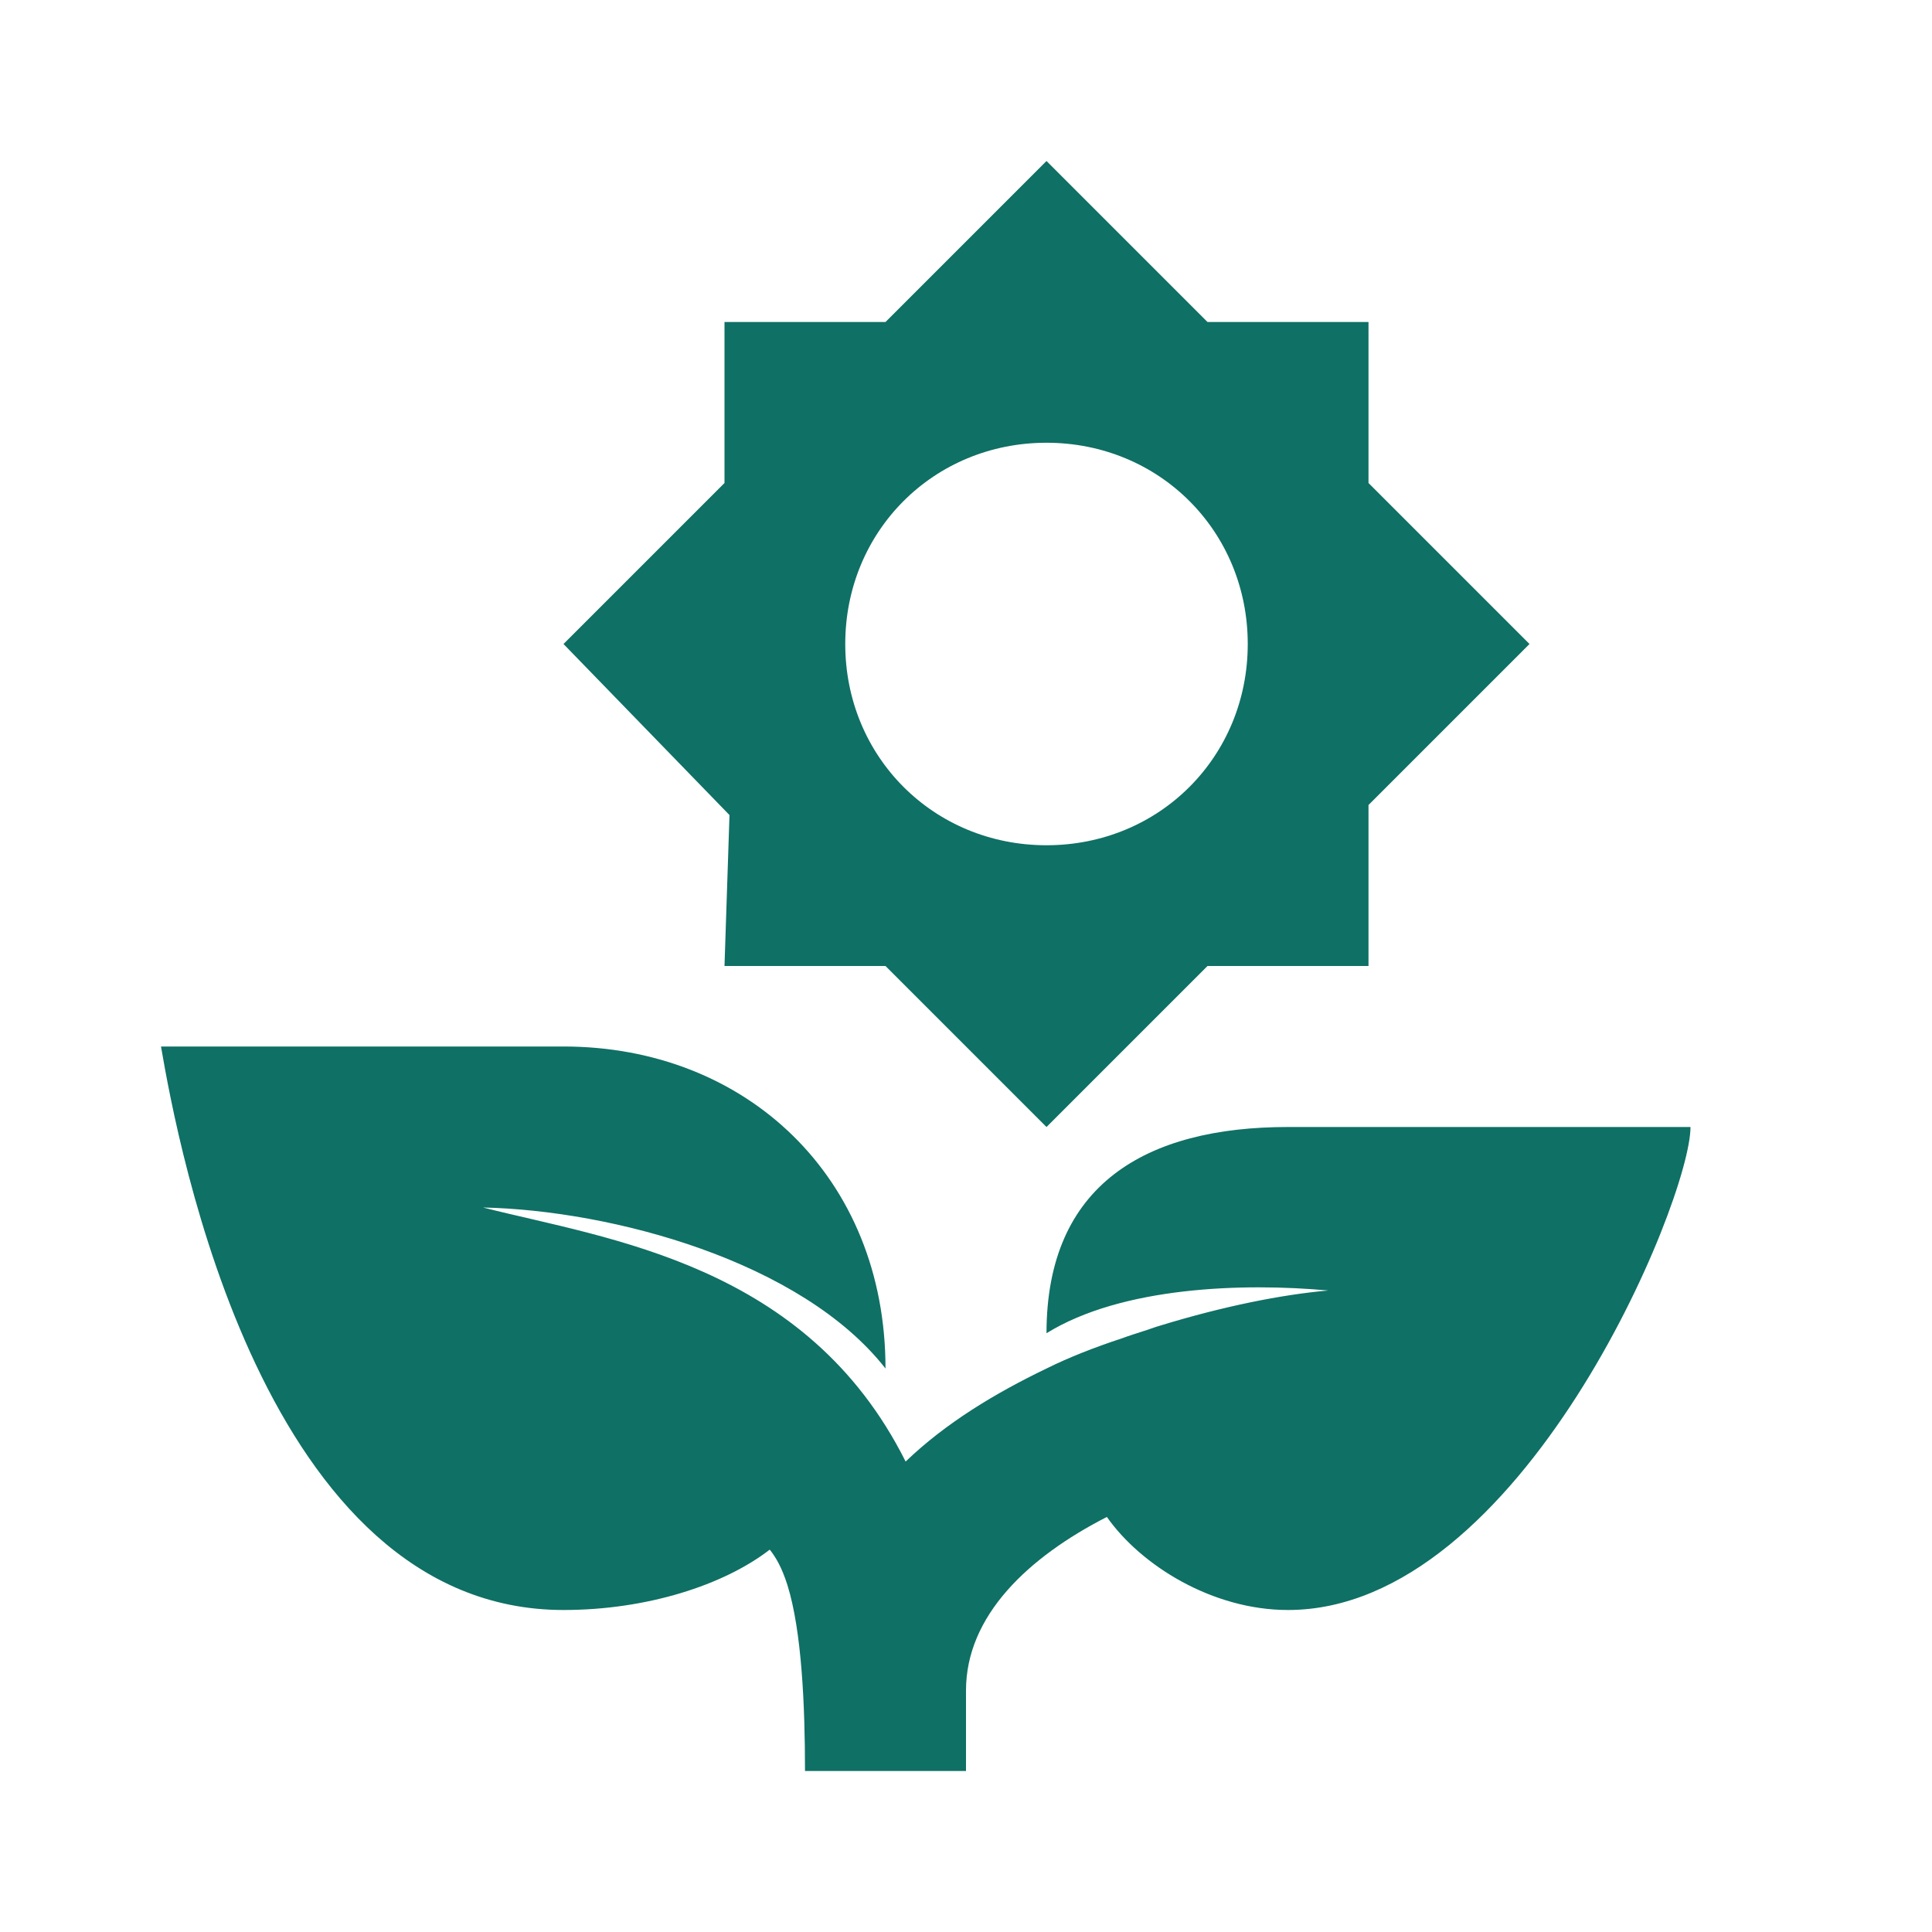 <?xml version="1.0" encoding="utf-8"?>
<svg xmlns="http://www.w3.org/2000/svg" viewBox="0 0 24 24" fill="#0f7065"><path d="M 13 2 L 11 4 L 9 4 L 9 6 L 7 8 L 9.062 10.125 L 9 12 L 11 12 L 13 14 L 15 12 L 17 12 L 17 10 L 19 8 L 17 6 L 17 4 L 15 4 Z M 13 5.5 C 14.402 5.5 15.5 6.598 15.5 8 C 15.5 9.402 14.402 10.5 13 10.5 C 11.598 10.5 10.5 9.402 10.5 8 C 10.5 6.598 11.598 5.5 13 5.5 Z M 2 13 C 2.207 14.207 3.27 20 7 20 C 8.035 20 8.992 19.691 9.562 19.25 C 9.637 19.344 9.711 19.469 9.781 19.688 C 9.961 20.262 10 21.199 10 22 L 12 22 L 12 21 C 12 20.07 12.773 19.344 13.75 18.844 C 14.172 19.445 15.059 20 16 20 C 18.898 20 21 14.918 21 14 L 16 14 C 14.234 14 13 14.715 13 16.562 C 13.934 15.984 15.438 15.934 16.5 16.031 C 15.922 16.082 15.195 16.227 14.406 16.469 C 14.34 16.488 14.281 16.512 14.219 16.531 C 14.125 16.562 14.031 16.59 13.938 16.625 C 13.594 16.738 13.277 16.863 13 17 C 12.359 17.309 11.75 17.676 11.25 18.156 C 10.02 15.699 7.559 15.395 6 15 C 7.609 15.035 9.957 15.668 11 17 C 11 14.625 9.27 13 7 13 Z" fill="#0f7065"/></svg>
